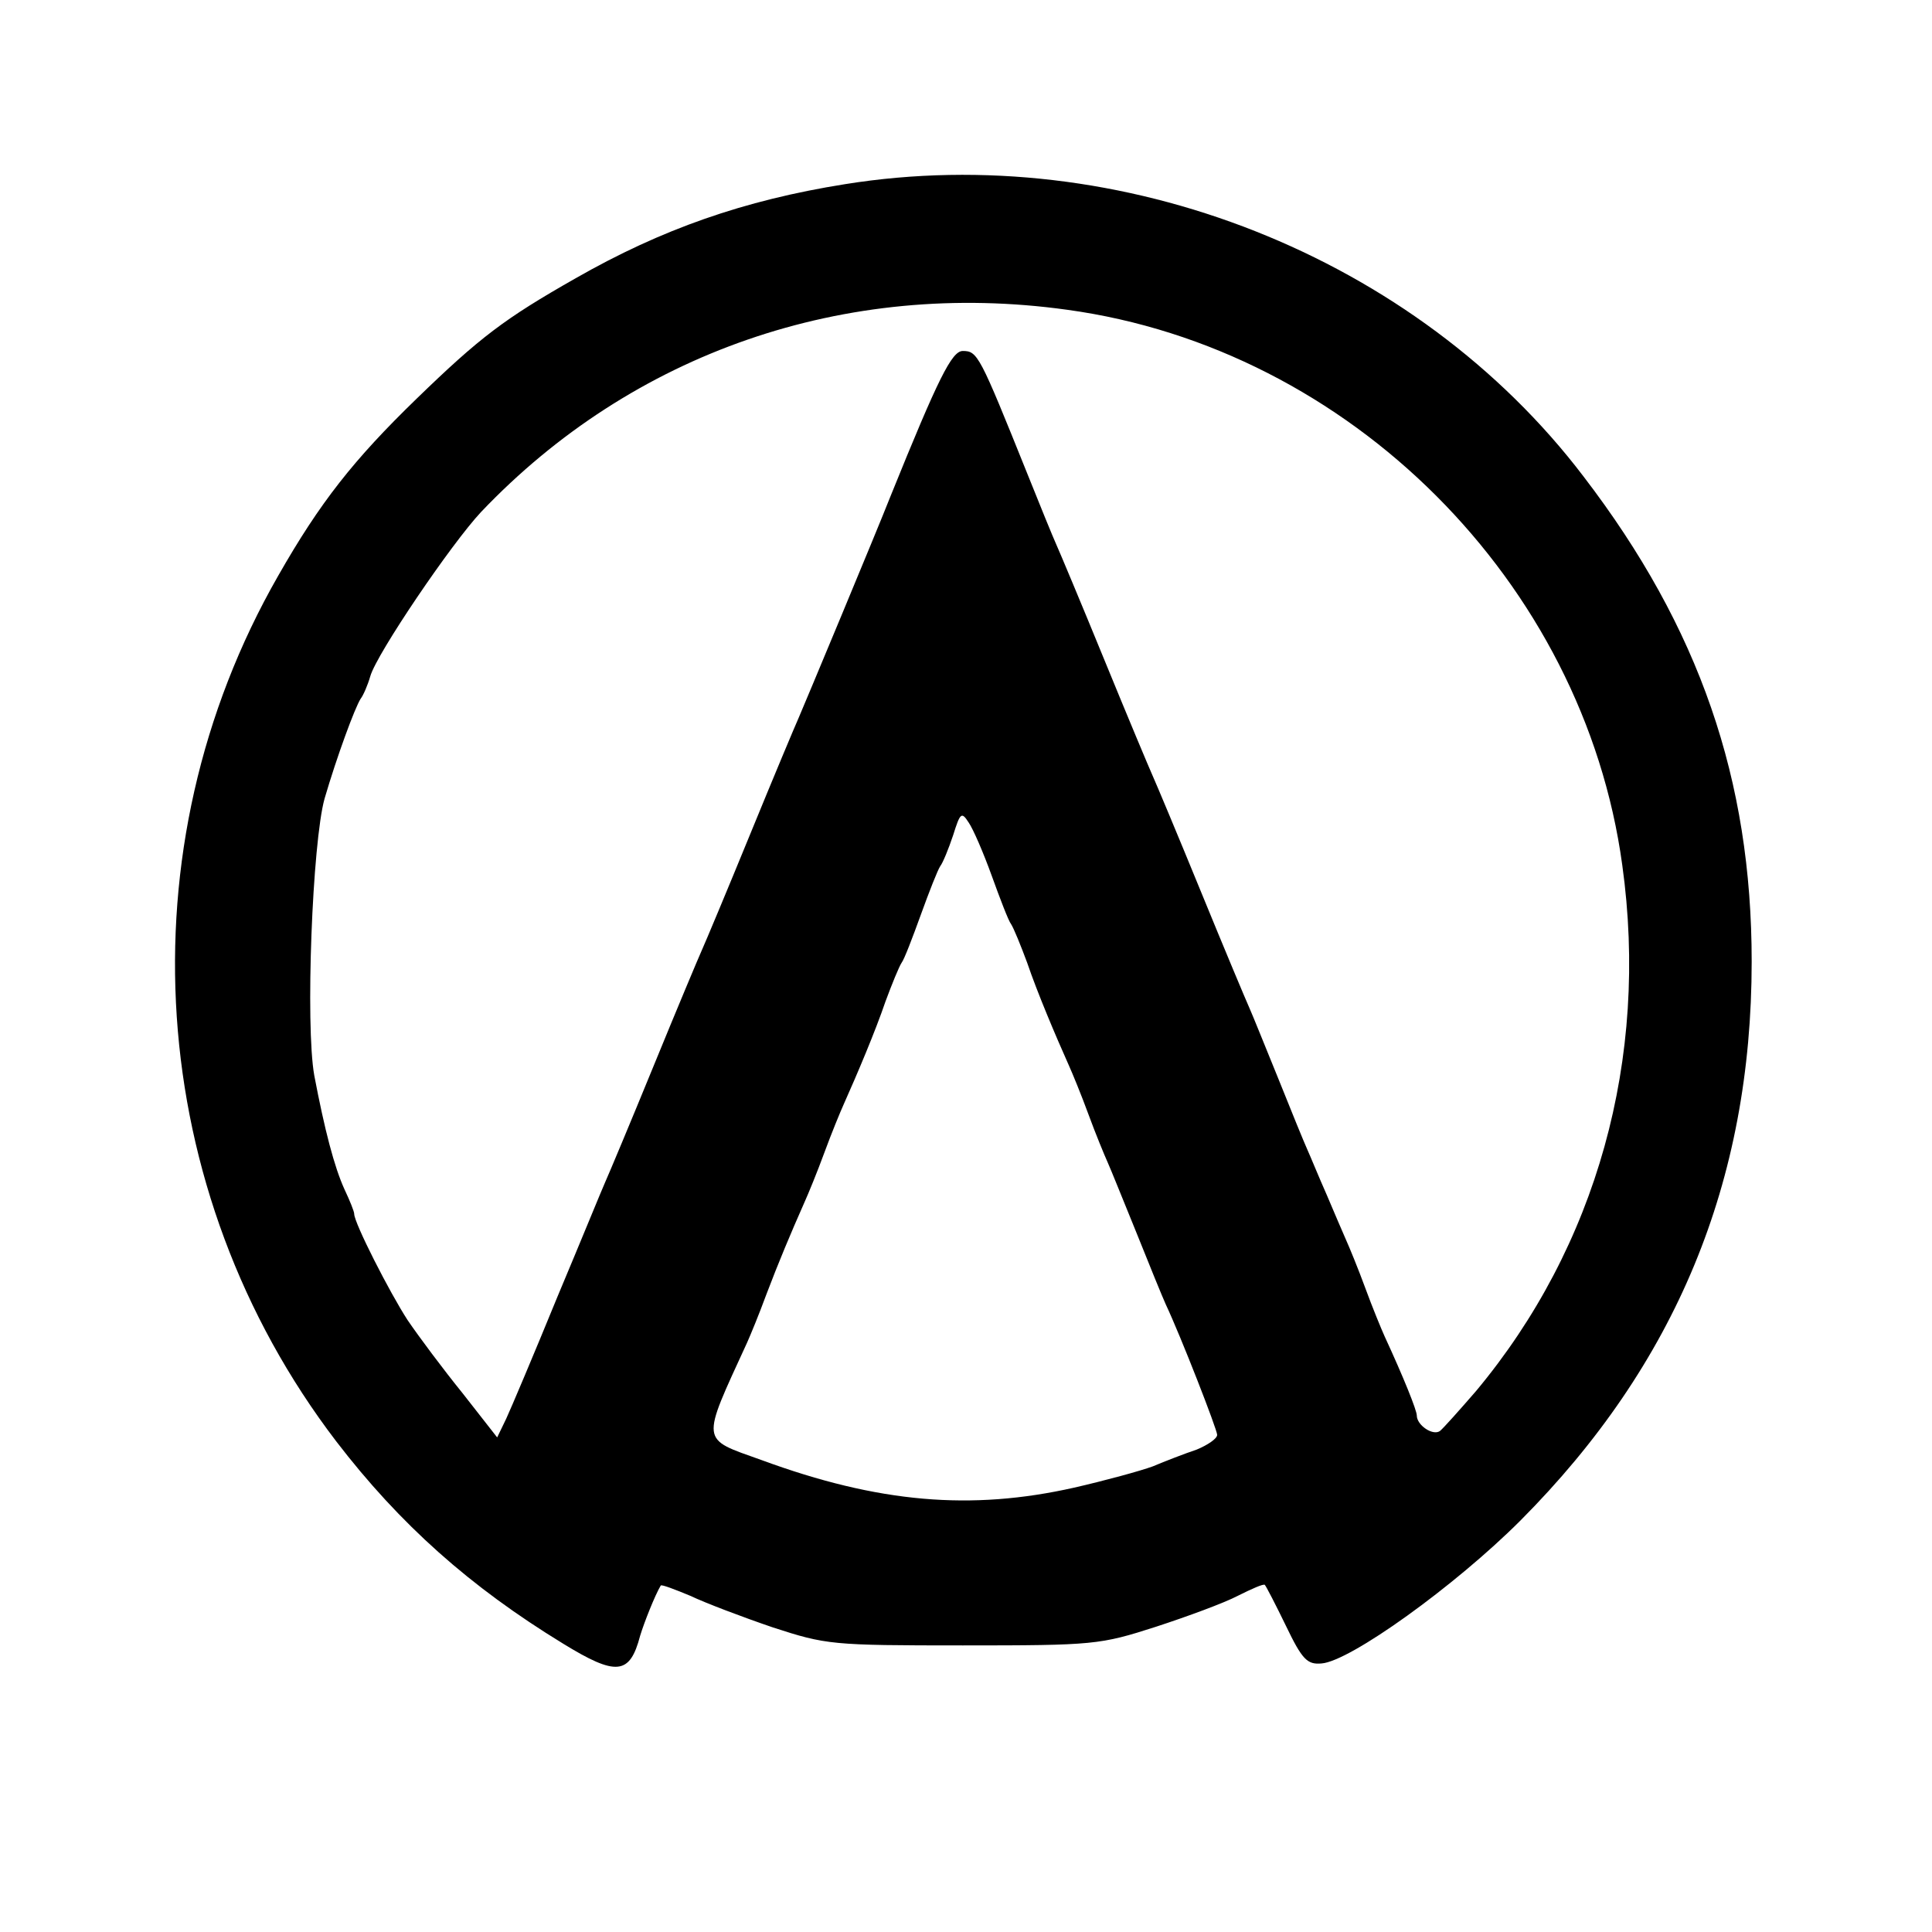 <!DOCTYPE svg PUBLIC "-//W3C//DTD SVG 20010904//EN" "http://www.w3.org/TR/2001/REC-SVG-20010904/DTD/svg10.dtd">
<svg version="1.0" xmlns="http://www.w3.org/2000/svg" width="300px" height="300px" viewBox="0 0 3000 3000" preserveAspectRatio="xMidYMid meet">
<g id="layer1" fill="#000000" stroke="none">
 <path d="M874 2552 c-144 -88 -253 -185 -352 -314 -297 -389 -333 -920 -90 -1344 65 -114 117 -180 215 -275 98 -95 136 -124 247 -187 133 -76 261 -121 418 -146 429 -69 887 112 1147 454 180 235 261 471 261 753 0 342 -118 626 -359 868 -102 102 -265 219 -309 222 -22 2 -30 -6 -55 -58 -16 -33 -31 -62 -33 -64 -2 -2 -20 6 -42 17 -21 11 -78 32 -127 48 -87 28 -96 29 -300 29 -204 0 -212 -1 -295 -28 -47 -16 -105 -38 -128 -49 -24 -10 -45 -18 -46 -16 -9 15 -26 58 -32 78 -16 61 -37 63 -120 12z m794 -242 c48 -11 103 -26 122 -33 19 -8 50 -20 68 -26 17 -7 32 -17 32 -23 0 -8 -56 -152 -80 -203 -5 -11 -25 -60 -45 -110 -20 -49 -40 -99 -45 -110 -5 -11 -19 -45 -30 -75 -11 -30 -25 -64 -30 -75 -21 -47 -49 -113 -65 -160 -10 -27 -21 -54 -25 -60 -4 -5 -17 -39 -30 -75 -13 -36 -29 -73 -36 -83 -11 -17 -13 -15 -24 20 -7 21 -16 43 -20 48 -4 6 -17 39 -30 75 -13 36 -26 70 -30 75 -4 6 -15 33 -25 60 -16 47 -44 113 -65 160 -5 11 -19 45 -30 75 -11 30 -25 64 -30 75 -23 52 -41 95 -60 145 -11 30 -25 64 -30 75 -72 157 -73 148 22 182 182 67 326 79 486 43z m-803 -295 c37 -88 70 -169 75 -180 5 -11 39 -92 75 -180 36 -88 70 -169 75 -180 5 -11 39 -92 75 -180 36 -88 70 -169 75 -180 7 -16 121 -289 143 -345 74 -183 95 -225 112 -225 23 0 26 6 100 190 20 50 40 99 45 110 5 11 39 92 75 180 36 88 70 169 75 180 5 11 39 92 75 180 36 88 70 169 75 180 5 11 25 61 45 110 20 50 40 99 45 110 5 11 18 43 30 70 12 28 25 59 30 70 5 11 19 45 30 75 11 30 25 64 30 75 30 65 50 115 50 123 0 15 25 32 36 24 5 -4 30 -32 56 -62 187 -224 269 -516 227 -817 -60 -439 -423 -802 -862 -862 -345 -48 -675 67 -910 314 -46 49 -162 220 -172 255 -4 14 -11 30 -15 35 -9 14 -37 90 -56 155 -19 68 -30 352 -16 430 16 84 31 142 47 177 8 17 15 34 15 38 0 14 55 122 83 165 17 25 55 76 85 113 l54 69 14 -29 c7 -15 43 -100 79 -188z"/>
 </g>

</svg>